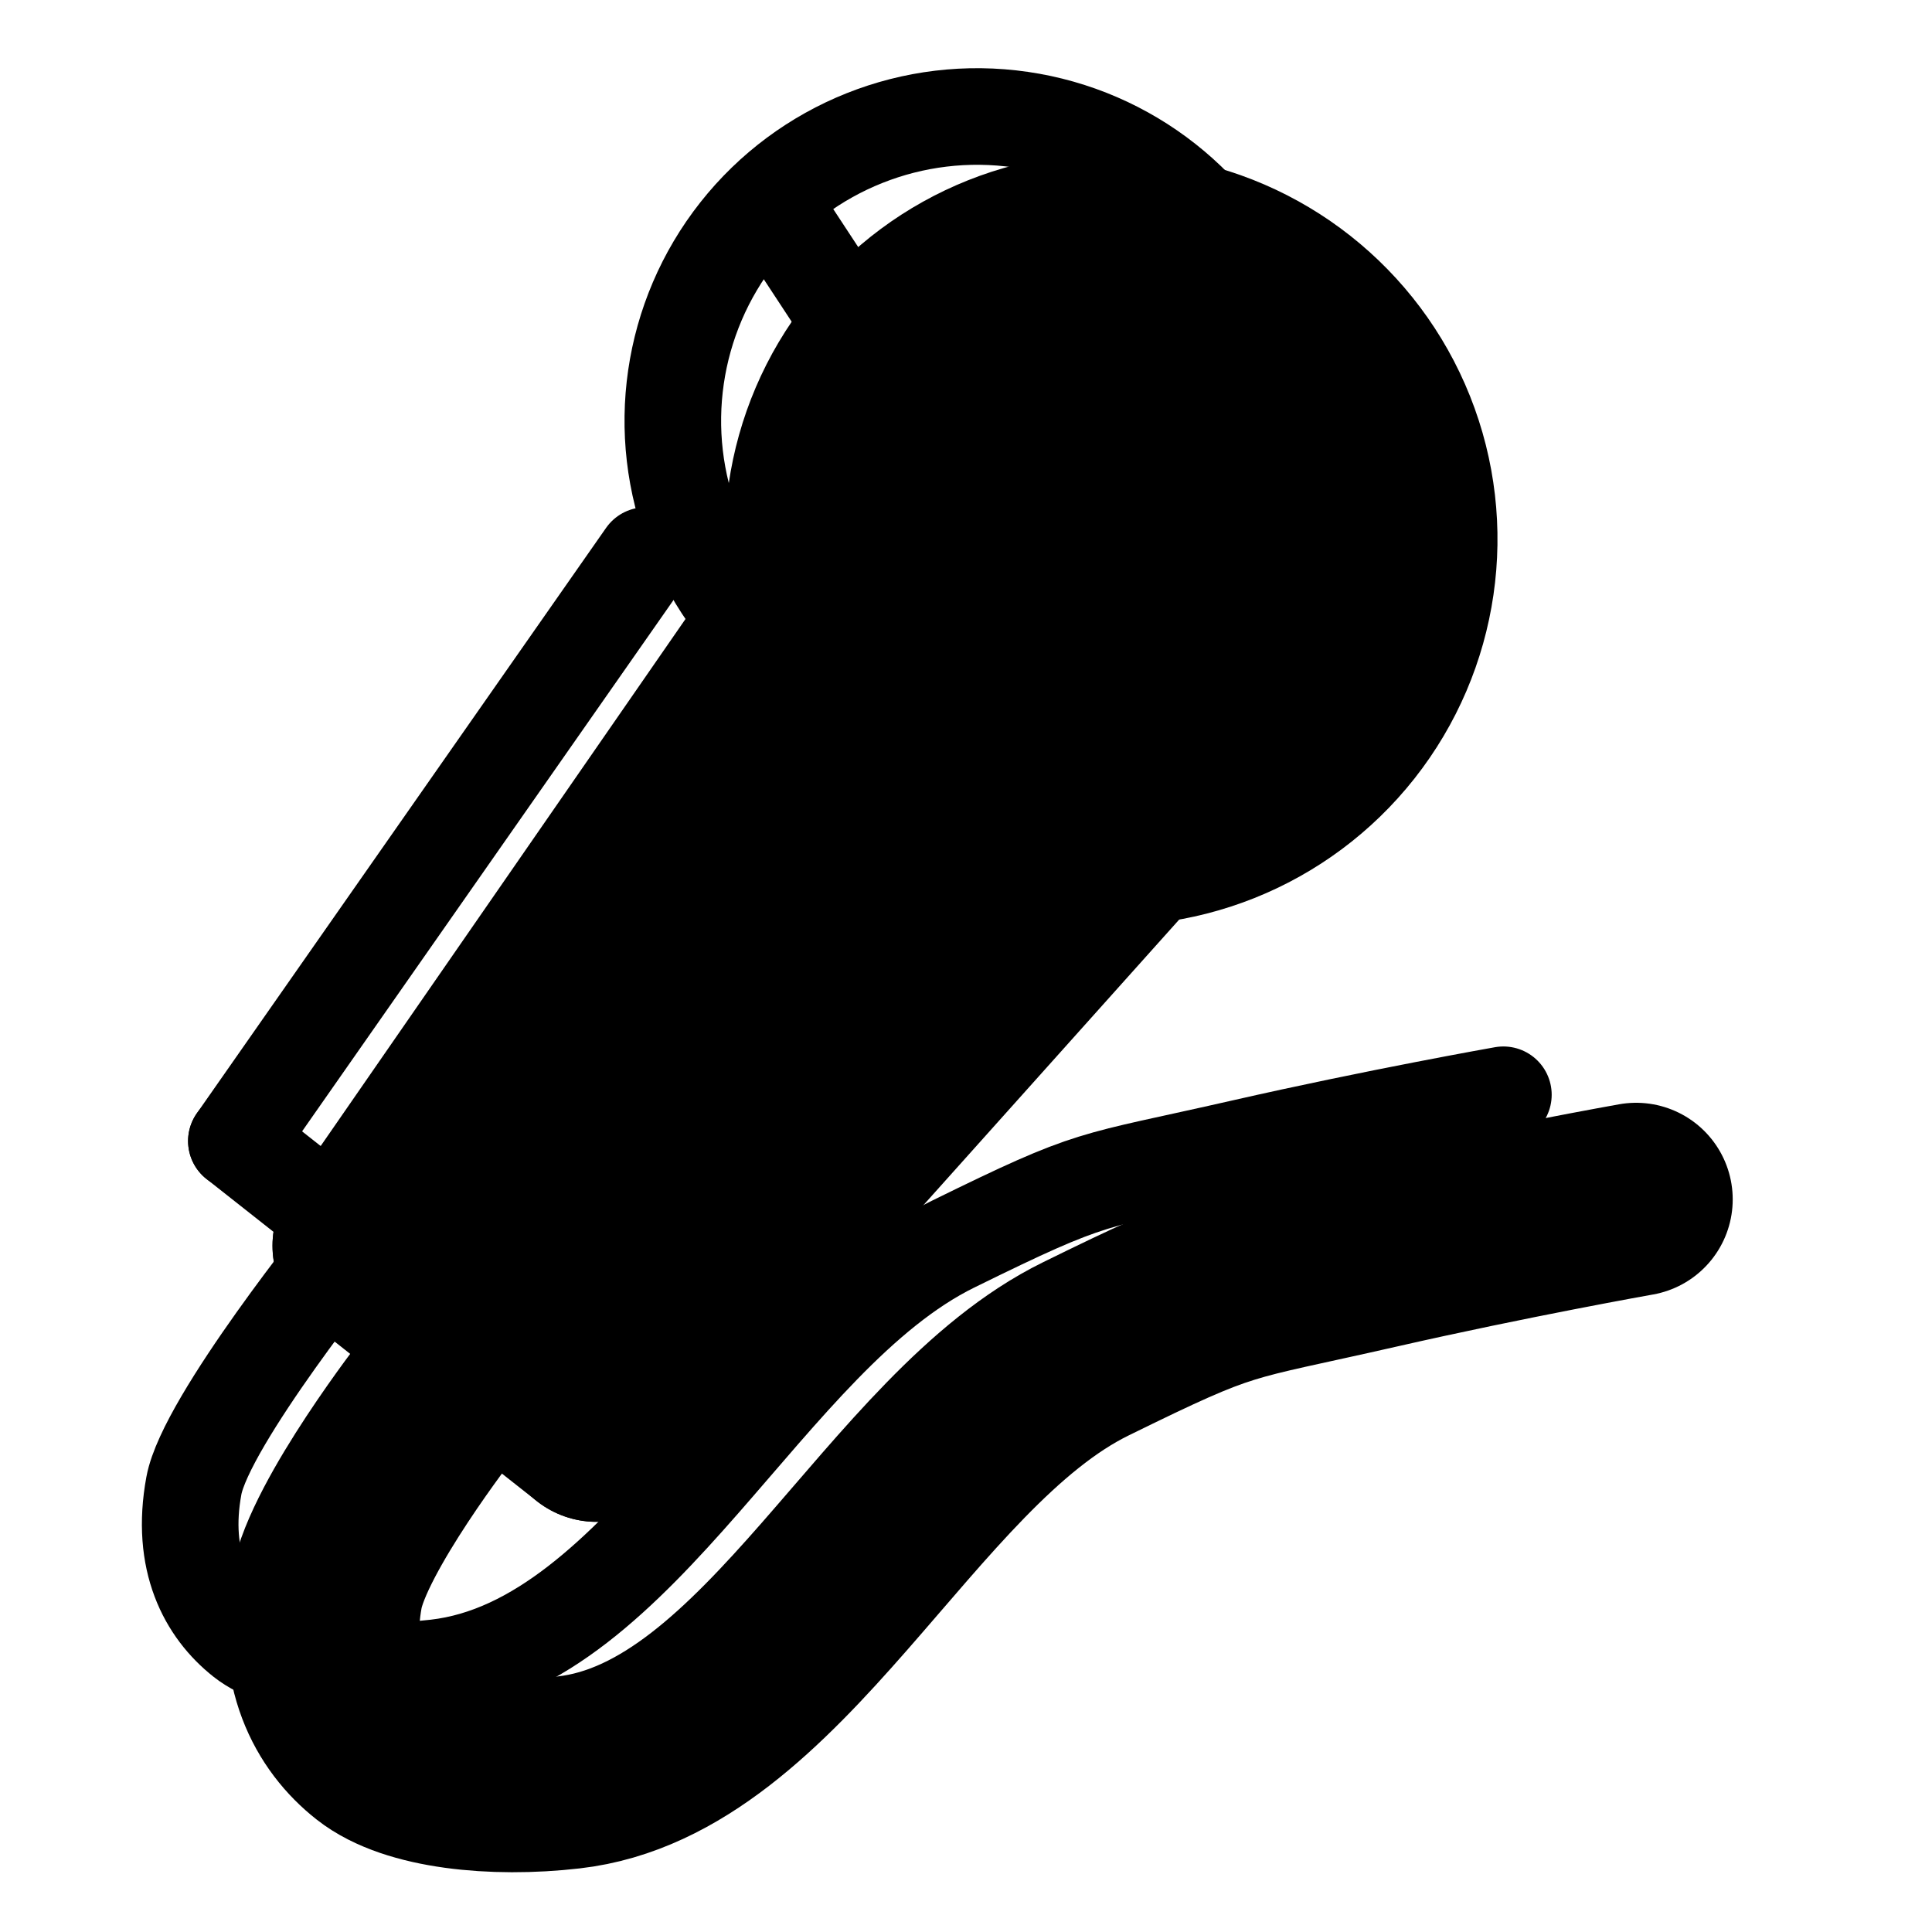 <svg width="20" height="20" viewBox="0 0 20 20" fill="none" xmlns="http://www.w3.org/2000/svg">
<circle cx="11.502" cy="5.582" r="3" transform="rotate(38.27 11.502 5.582)" fill="currentColor" stroke="currentColor" stroke-width="2"/>
<path d="M8.383 6.306L3.821 12.896" stroke="currentColor" stroke-width="2" stroke-linecap="round"/>
<path d="M11.524 8.783L6.176 14.754" stroke="currentColor" stroke-width="2" stroke-linecap="round"/>
<path d="M3.821 12.896L6.176 14.754" stroke="currentColor" stroke-width="2" stroke-linecap="round"/>
<path d="M4.539 14.464C4.539 14.464 3.505 15.792 3.381 16.464C3.237 17.238 3.516 17.751 3.895 18.049C4.274 18.348 5.106 18.438 5.888 18.348C8.022 18.104 9.311 14.911 11.239 13.964C12.726 13.233 12.623 13.332 14.239 12.964C15.612 12.651 16.937 12.416 16.937 12.416" stroke="currentColor" stroke-width="2" stroke-linecap="round"/>
<rect x="9.153" y="7.062" width="2" height="7" transform="rotate(38.27 9.153 7.062)" fill="currentColor"/>
<circle cx="10.115" cy="4.356" r="3.15" transform="rotate(38.27 10.115 4.356)" stroke="black"/>
<path d="M2.447 11.812L6.684 5.751" stroke="black" stroke-linecap="round"/>
<path d="M9.768 8.184C7.679 10.515 6.891 11.338 4.802 13.67C6.777 11.465 8.195 9.947 10.109 7.816C10.186 7.731 10.263 7.645 10.341 7.558" stroke="black" stroke-linecap="round"/>
<path d="M2.447 11.812L4.802 13.67" stroke="black" stroke-linecap="round"/>
<path d="M8.082 2.247L8.903 3.497C9.497 4.402 10.368 5.089 11.386 5.456L12.793 5.963" stroke="black"/>
<path d="M3.609 12.878C3.609 12.878 2.131 14.708 2.007 15.38C1.864 16.154 2.142 16.667 2.521 16.966C2.9 17.264 3.732 17.354 4.514 17.264C6.648 17.02 7.937 13.827 9.865 12.88C11.352 12.149 11.249 12.248 12.865 11.88C14.238 11.567 15.563 11.333 15.563 11.333" stroke="black" stroke-linecap="round"/>
</svg>
